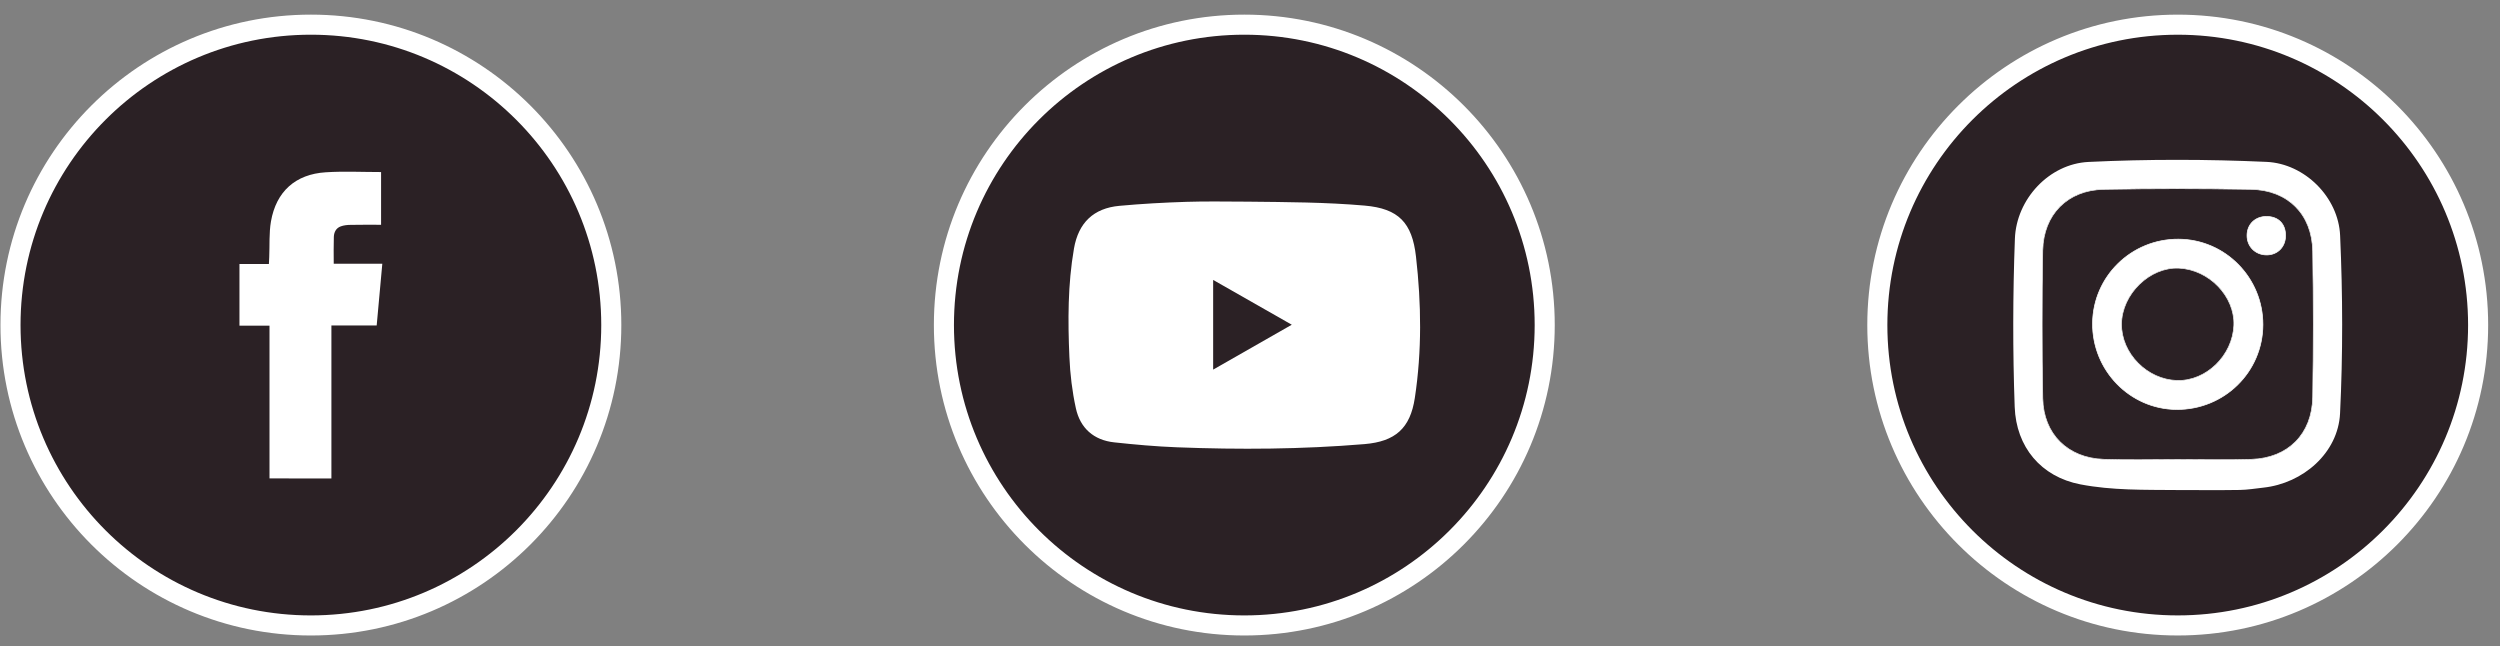 <?xml version="1.0" encoding="utf-8"?>
<!-- Generator: Adobe Illustrator 16.0.0, SVG Export Plug-In . SVG Version: 6.00 Build 0)  -->
<!DOCTYPE svg PUBLIC "-//W3C//DTD SVG 1.1//EN" "http://www.w3.org/Graphics/SVG/1.1/DTD/svg11.dtd">
<svg version="1.1" id="圖層_1" xmlns="http://www.w3.org/2000/svg" xmlns:xlink="http://www.w3.org/1999/xlink" x="0px" y="0px"
	 width="170.5px" height="44.064px" viewBox="0 0 170.5 44.064" enable-background="new 0 0 170.5 44.064" xml:space="preserve">
<rect x="0" y="0" width="170.5" height="44.064" fill="#808080" stroke="none"/>
<g>
	<g>
		
			<circle fill-rule="evenodd" clip-rule="evenodd" fill="#2B2125" stroke="#FFFFFF" stroke-width="1.369" stroke-miterlimit="10" cx="84.862" cy="22.169" r="20.487"/>
		<g>
			<path fill-rule="evenodd" clip-rule="evenodd" fill="#FFFFFF" d="M85.083,13.753c2.642,0.03,5.331,0.036,7.984,0.268
				c2.318,0.201,3.241,1.168,3.503,3.476c0.368,3.218,0.409,6.439-0.08,9.651c-0.314,2.061-1.328,2.964-3.432,3.14
				c-4.259,0.355-8.527,0.384-12.794,0.217c-1.426-0.055-2.85-0.183-4.27-0.336c-1.403-0.149-2.325-0.971-2.62-2.327
				c-0.251-1.145-0.392-2.324-0.441-3.495c-0.107-2.471-0.113-4.945,0.312-7.397c0.304-1.751,1.328-2.752,3.101-2.913
				c1.518-0.139,3.043-0.224,4.565-0.272C82.3,13.718,83.692,13.753,85.083,13.753C85.085,13.692,85.081,13.814,85.083,13.753z
				 M88.611,22.146c-2.104-1.199-4.102-2.337-6.128-3.491c0,2.376,0,4.645,0,6.989C84.531,24.473,86.519,23.343,88.611,22.146z"/>
			
				<path fill-rule="evenodd" clip-rule="evenodd" fill="#2B2125" stroke="#FFFFFF" stroke-width="0.507" stroke-miterlimit="10" d="
				M88.611,22.146c-2.093,1.196-4.08,2.326-6.128,3.498c0-2.345,0-4.613,0-6.989C84.51,19.81,86.507,20.947,88.611,22.146z"/>
		</g>
	</g>
	<g>
		
			<circle fill-rule="evenodd" clip-rule="evenodd" fill="#2B2125" stroke="#FFFFFF" stroke-width="1.369" stroke-miterlimit="10" cx="21.203" cy="22.169" r="20.487"/>
		<path fill-rule="evenodd" clip-rule="evenodd" fill="#FFFFFF" d="M18.38,32.629c0-3.474,0-6.929,0-10.419
			c-0.699,0-1.356,0-2.049,0c0-1.41,0-2.787,0-4.207c0.656,0,1.313,0,2.008,0c0.01-0.184,0.016-0.327,0.023-0.472
			c0.035-0.811-0.019-1.636,0.117-2.426c0.355-2.039,1.668-3.225,3.737-3.355c1.241-0.08,2.495-0.016,3.774-0.016
			c0,1.191,0,2.369,0,3.596c-0.703,0-1.398-0.008-2.094,0.007c-0.222,0.002-0.453,0.027-0.658,0.103
			c-0.315,0.112-0.457,0.393-0.47,0.709c-0.021,0.596-0.007,1.193-0.007,1.839c1.1,0,2.18,0,3.313,0
			c-0.13,1.424-0.253,2.798-0.384,4.21c-1.032,0-2.039,0-3.088,0c0,3.495,0,6.95,0,10.432C21.181,32.629,19.803,32.629,18.38,32.629
			z"/>
	</g>
	<g>
		<path fill-rule="evenodd" clip-rule="evenodd" fill="#2B2125" stroke="#FFFFFF" stroke-width="1.369" stroke-miterlimit="10" d="
			M169.008,22.17c0,11.314-9.174,20.485-20.485,20.485c-11.315,0-20.489-9.171-20.489-20.485c0-11.315,9.174-20.487,20.489-20.487
			C159.834,1.683,169.008,10.854,169.008,22.17z"/>
		<g>
			<path fill-rule="evenodd" clip-rule="evenodd" fill="#FFFFFF" d="M148.484,33.421c-2.229-0.019-4.449,0.029-6.604-0.387
				c-2.683-0.518-4.381-2.548-4.478-5.285c-0.137-3.821-0.129-7.653,0.014-11.473c0.1-2.696,2.336-5.104,5.025-5.232
				c4.036-0.194,8.098-0.186,12.133-0.004c2.613,0.117,4.909,2.415,5.022,5.021c0.181,4.039,0.193,8.098-0.004,12.133
				c-0.134,2.701-2.527,4.771-5.229,5.063c-0.536,0.058-1.069,0.149-1.605,0.158C151.332,33.438,149.907,33.421,148.484,33.421
				C148.479,33.477,148.487,33.368,148.484,33.421z M148.504,31.338c1.682,0,3.36,0.042,5.036-0.011
				c2.495-0.075,4.146-1.716,4.186-4.229c0.057-3.324,0.06-6.651,0-9.975c-0.04-2.51-1.691-4.166-4.203-4.209
				c-3.355-0.063-6.714-0.066-10.067,0.001c-2.453,0.048-4.098,1.716-4.142,4.175c-0.057,3.356-0.057,6.716,0.002,10.071
				c0.042,2.446,1.704,4.081,4.154,4.164C145.146,31.384,146.828,31.338,148.504,31.338z"/>
			
				<path fill-rule="evenodd" clip-rule="evenodd" fill="#2B2125" stroke="#FFFFFF" stroke-width="0.048" stroke-miterlimit="10" d="
				M148.504,31.338c-1.676,0-3.357,0.046-5.034-0.013c-2.45-0.083-4.112-1.718-4.154-4.164c-0.059-3.355-0.059-6.715-0.002-10.071
				c0.044-2.459,1.688-4.127,4.142-4.175c3.354-0.067,6.712-0.064,10.067-0.001c2.512,0.043,4.163,1.699,4.203,4.209
				c0.06,3.323,0.057,6.65,0,9.975c-0.04,2.514-1.69,4.154-4.186,4.229C151.864,31.38,150.186,31.338,148.504,31.338z
				 M148.569,16.311c-3.211-0.016-5.827,2.55-5.856,5.735c-0.027,3.207,2.538,5.851,5.711,5.88c3.261,0.029,5.897-2.556,5.907-5.783
				C154.335,18.938,151.752,16.323,148.569,16.311z M153.247,16.036c-0.014,0.753,0.546,1.332,1.303,1.351
				c0.758,0.016,1.315-0.532,1.325-1.298c0.012-0.807-0.478-1.313-1.274-1.327C153.825,14.749,153.259,15.282,153.247,16.036z"/>
			<path fill-rule="evenodd" clip-rule="evenodd" fill="#FFFFFF" d="M148.569,16.311c3.183,0.013,5.766,2.628,5.762,5.832
				c-0.01,3.228-2.646,5.813-5.907,5.783c-3.173-0.029-5.738-2.673-5.711-5.88C142.742,18.86,145.358,16.295,148.569,16.311z
				 M148.484,25.95c1.984,0.052,3.785-1.706,3.867-3.771c0.073-1.968-1.682-3.797-3.746-3.893c-1.991-0.095-3.902,1.77-3.918,3.816
				C144.674,24.109,146.437,25.897,148.484,25.95z"/>
			<path fill-rule="evenodd" clip-rule="evenodd" fill="#FFFFFF" d="M153.247,16.036c0.012-0.754,0.578-1.287,1.354-1.274
				c0.797,0.014,1.286,0.521,1.274,1.327c-0.01,0.766-0.567,1.313-1.325,1.298C153.793,17.368,153.233,16.789,153.247,16.036z"/>
			
				<path fill-rule="evenodd" clip-rule="evenodd" fill="#2B2125" stroke="#FFFFFF" stroke-width="0.048" stroke-miterlimit="10" d="
				M148.484,25.95c-2.048-0.053-3.811-1.841-3.797-3.847c0.016-2.047,1.927-3.911,3.918-3.816c2.064,0.096,3.819,1.925,3.746,3.893
				C152.27,24.244,150.469,26.002,148.484,25.95z"/>
		</g>
	</g>
</g>
</svg>
